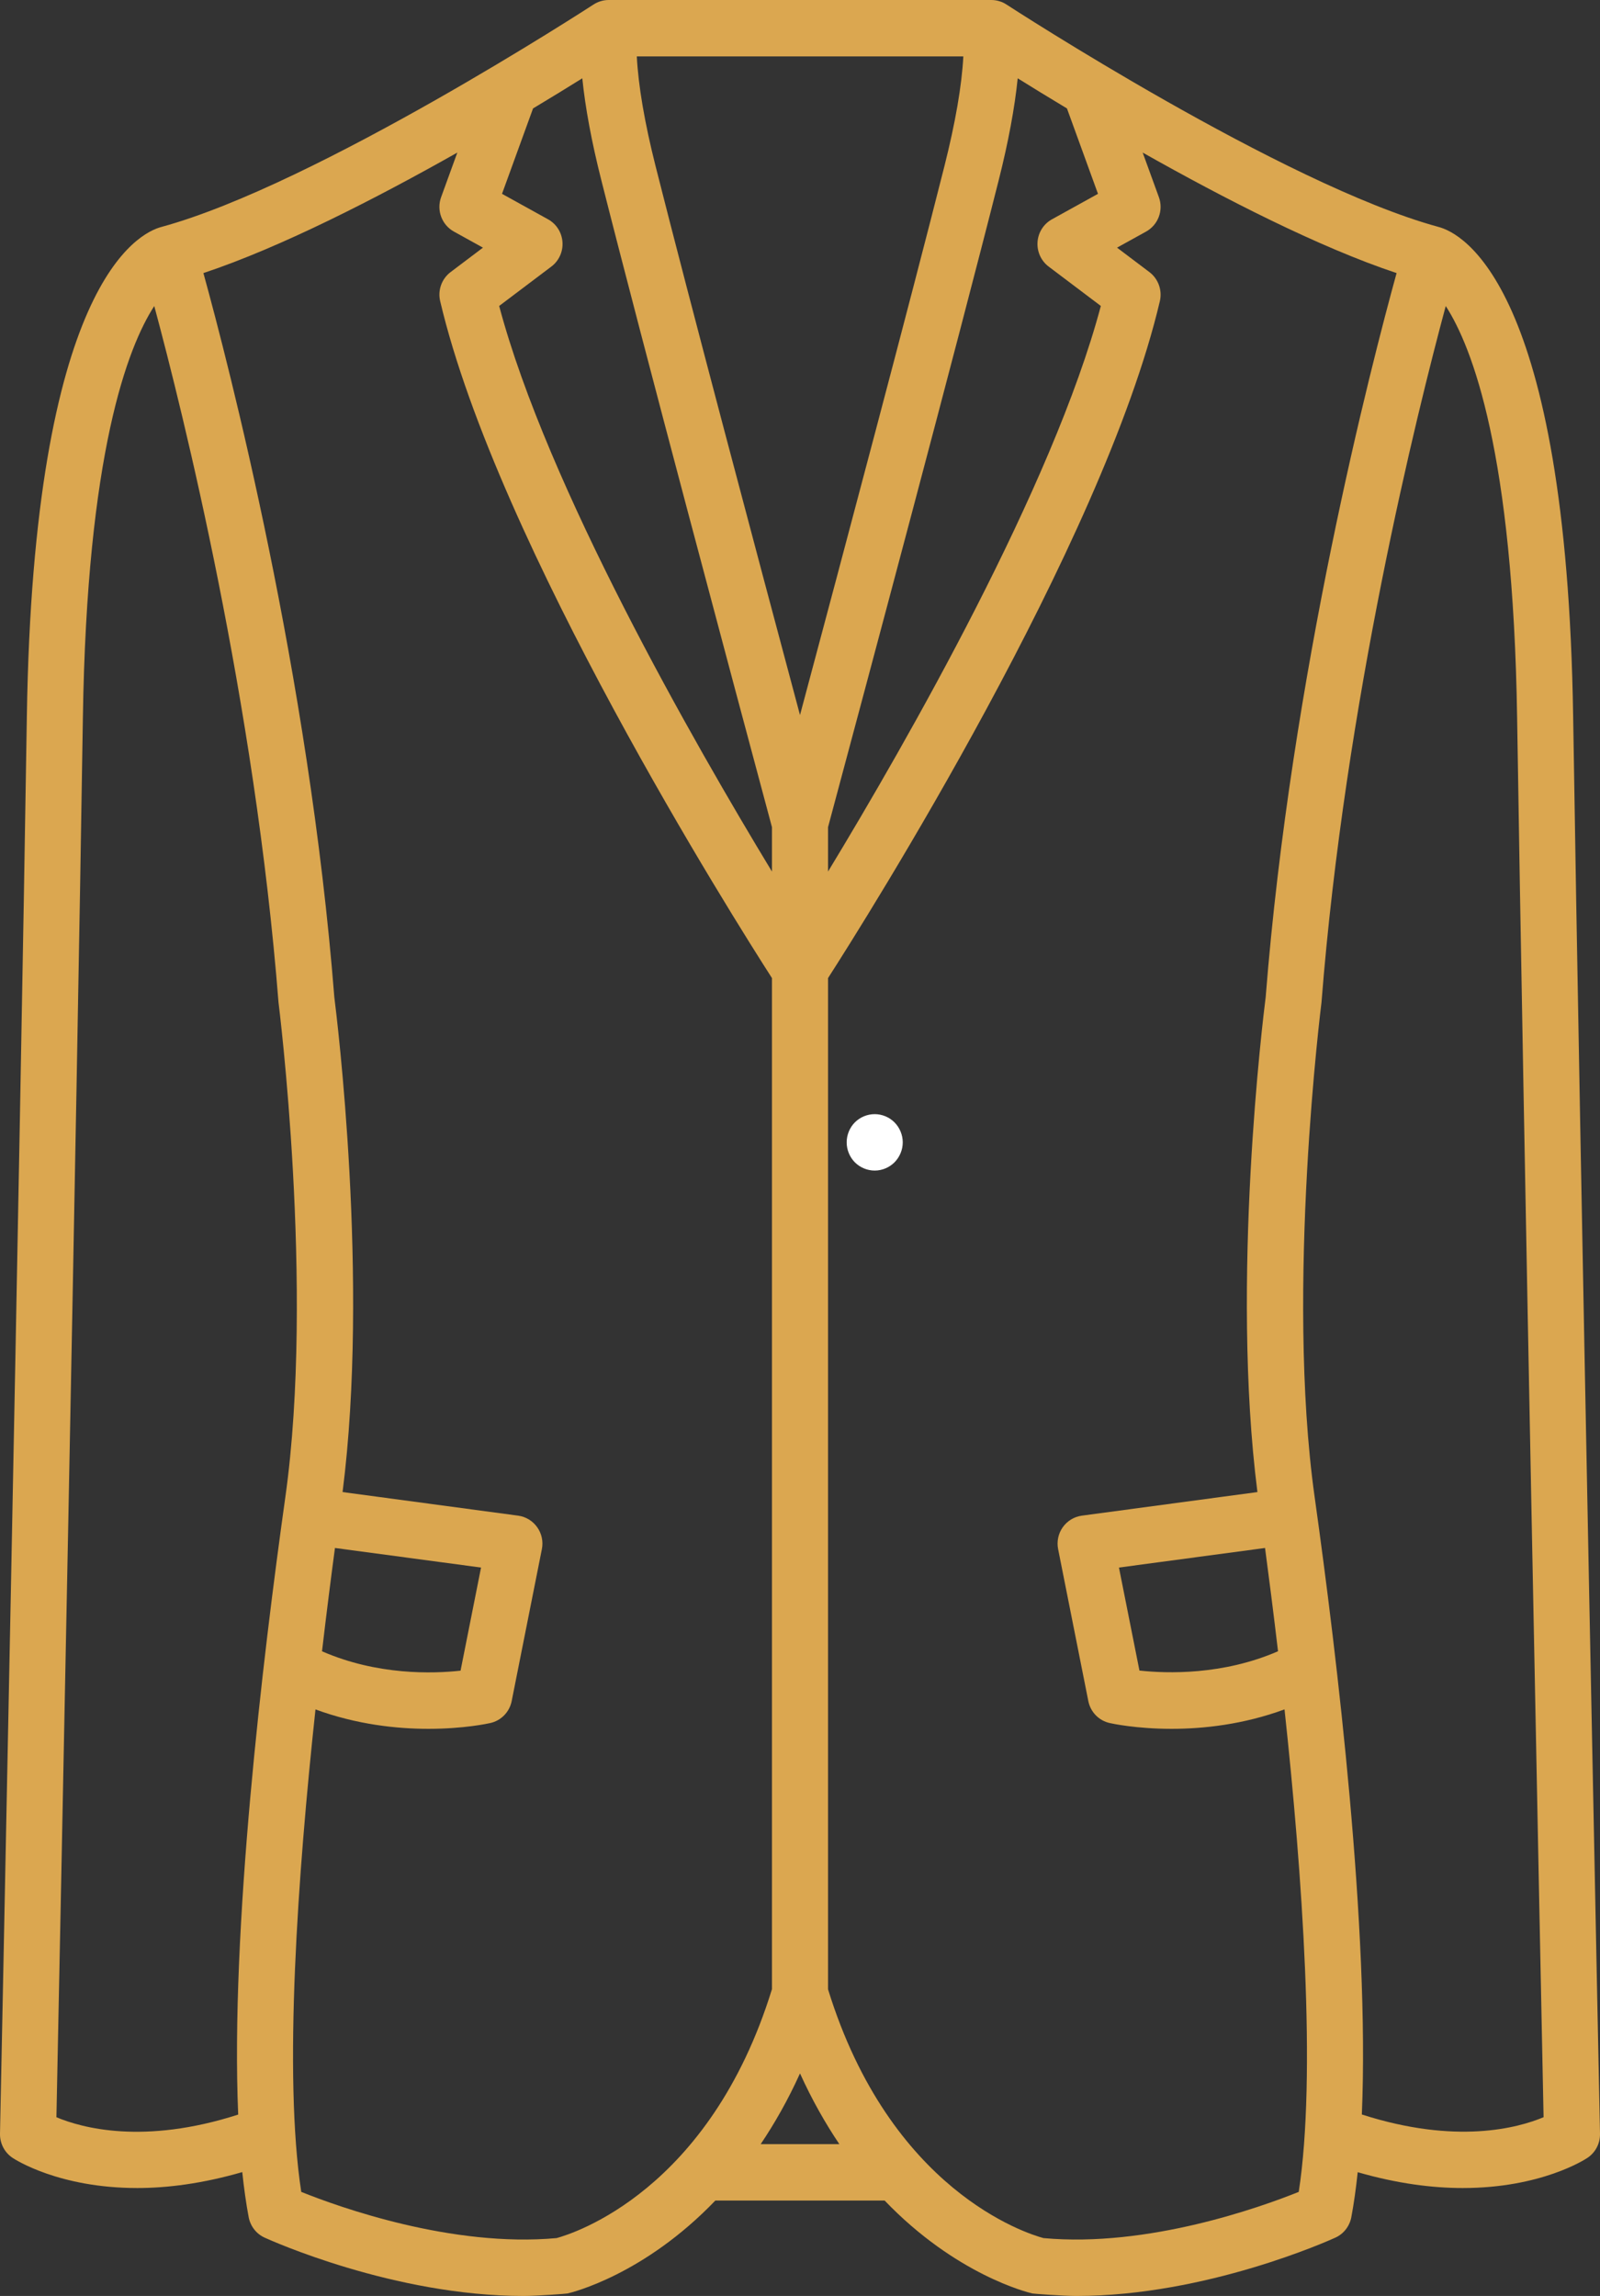 <svg width="46" height="66" viewBox="0 0 46 66" fill="none" xmlns="http://www.w3.org/2000/svg">
<rect x="0" y="0" width="46" height="66" fill="#333333" stroke="none"/>
<path d="M0.806 1.622C0.593 1.622 0.385 1.536 0.235 1.385C0.085 1.233 -9.24674e-07 1.025 -9.24674e-07 0.811C-9.24674e-07 0.597 0.085 0.389 0.235 0.237C0.385 0.086 0.593 -1.22738e-06 0.806 -1.22738e-06C1.017 -1.22738e-06 1.225 0.086 1.375 0.237C1.525 0.388 1.612 0.597 1.612 0.811C1.612 1.025 1.525 1.234 1.375 1.385C1.225 1.536 1.017 1.622 0.806 1.622Z" transform="translate(24.342 32.027)" fill="white"/>
<path d="M45.228 20.594C45.038 8.172 42.029 6.695 41.349 6.521C36.895 5.305 29.017 0.182 28.938 0.131C28.808 0.045 28.655 0 28.5 0H17.501C17.345 0 17.193 0.045 17.062 0.131C16.983 0.182 9.107 5.304 4.651 6.521C3.971 6.695 0.962 8.172 0.772 20.594C0.581 33.055 0.006 61.055 0 61.336C-0.005 61.614 0.13 61.875 0.36 62.029C0.437 62.08 1.698 62.897 3.946 62.897C4.809 62.897 5.822 62.77 6.965 62.439C7.014 62.903 7.075 63.34 7.15 63.738C7.2 63.996 7.37 64.215 7.608 64.323C7.773 64.398 11.322 66 15.052 66C15.439 66 16.284 65.936 16.317 65.928C16.453 65.897 18.52 65.39 20.566 63.257H25.433C27.48 65.39 29.546 65.897 29.682 65.928C29.715 65.936 30.56 66 30.948 66C34.678 66 38.227 64.398 38.392 64.323C38.63 64.215 38.8 63.996 38.85 63.738C38.925 63.34 38.985 62.905 39.034 62.442C40.179 62.773 41.19 62.897 42.054 62.897C44.302 62.897 45.563 62.081 45.64 62.029C45.87 61.876 46.006 61.614 46 61.337C45.994 61.055 45.419 33.055 45.228 20.594ZM28.714 5.176C28.993 4.07 29.173 3.095 29.259 2.251C29.655 2.498 30.133 2.792 30.675 3.117L31.567 5.572L30.244 6.304C30.005 6.436 29.848 6.682 29.829 6.957C29.81 7.232 29.93 7.498 30.149 7.663L31.649 8.795C30.27 13.982 26.069 21.322 23.806 25.054V23.778C24.901 19.699 27.504 9.967 28.714 5.176ZM27.696 1.622C27.651 2.463 27.469 3.52 27.152 4.777C26.17 8.666 24.265 15.826 23 20.555C21.735 15.826 19.83 8.666 18.848 4.777C18.53 3.517 18.352 2.463 18.308 1.622H27.696ZM16.171 6.957C16.152 6.682 15.995 6.436 15.756 6.304L14.433 5.572L15.325 3.117C15.867 2.792 16.345 2.498 16.741 2.251C16.827 3.095 17.007 4.07 17.287 5.176C18.496 9.967 21.1 19.699 22.194 23.778V25.054C19.932 21.322 15.73 13.982 14.351 8.795L15.851 7.663C16.07 7.498 16.191 7.232 16.171 6.957ZM6.848 60.786C4.13 61.661 2.35 61.168 1.622 60.862C1.701 56.998 2.207 32.154 2.383 20.619C2.499 13.026 3.669 9.982 4.435 8.797C5.265 11.879 7.329 20.179 8.007 28.814C8.008 28.827 9.047 37.025 8.205 43.025C7.549 47.694 6.623 55.477 6.848 60.786ZM16.002 64.336C12.997 64.612 9.755 63.448 8.661 63.008C8.147 59.659 8.559 53.89 9.07 49.139C10.259 49.576 11.414 49.697 12.316 49.697C13.339 49.697 14.038 49.544 14.098 49.53C14.409 49.46 14.649 49.212 14.711 48.898L15.579 44.531C15.623 44.312 15.574 44.083 15.444 43.901C15.315 43.719 15.116 43.598 14.895 43.569L9.849 42.891C10.623 36.82 9.682 29.217 9.612 28.666C8.881 19.381 6.573 10.478 5.848 7.85C8.085 7.106 10.834 5.693 13.148 4.386L12.682 5.668C12.545 6.044 12.702 6.465 13.05 6.657L13.885 7.119L12.955 7.821C12.698 8.015 12.581 8.343 12.655 8.657C14.299 15.645 21.124 26.45 22.194 28.116V57.18C20.402 62.982 16.478 64.208 16.002 64.336ZM9.258 47.468C9.386 46.373 9.514 45.368 9.63 44.498L13.83 45.061L13.241 48.025C12.452 48.112 10.851 48.163 9.258 47.468ZM21.87 61.635C22.271 61.039 22.654 60.367 23 59.602C23.347 60.367 23.73 61.039 24.131 61.635H21.87ZM37.339 63.008C36.244 63.448 33.004 64.612 29.999 64.336C29.507 64.203 25.595 62.973 23.806 57.185V28.116C24.876 26.45 31.701 15.645 33.346 8.657C33.419 8.343 33.301 8.015 33.045 7.821L32.115 7.119L32.95 6.657C33.298 6.464 33.455 6.044 33.318 5.668L32.852 4.386C35.166 5.693 37.915 7.106 40.152 7.85C39.427 10.478 37.119 19.381 36.388 28.666C36.318 29.217 35.377 36.82 36.151 42.891L31.105 43.569C30.884 43.598 30.685 43.719 30.555 43.901C30.426 44.083 30.377 44.312 30.421 44.531L31.289 48.898C31.351 49.212 31.591 49.46 31.902 49.53C31.962 49.544 32.661 49.697 33.684 49.697C34.586 49.697 35.74 49.576 36.93 49.138C37.442 53.889 37.853 59.659 37.339 63.008ZM36.743 47.467C35.157 48.157 33.55 48.108 32.759 48.022L32.17 45.061L36.37 44.498C36.486 45.368 36.614 46.373 36.743 47.467ZM39.153 60.783C39.377 55.474 38.45 47.693 37.795 43.025C36.953 37.025 37.992 28.827 37.993 28.814C38.67 20.184 40.735 11.88 41.565 8.797C42.331 9.982 43.501 13.026 43.617 20.619C43.793 32.153 44.299 56.994 44.378 60.861C43.646 61.169 41.865 61.656 39.153 60.783Z" fill="#DBA750"/>
</svg>
